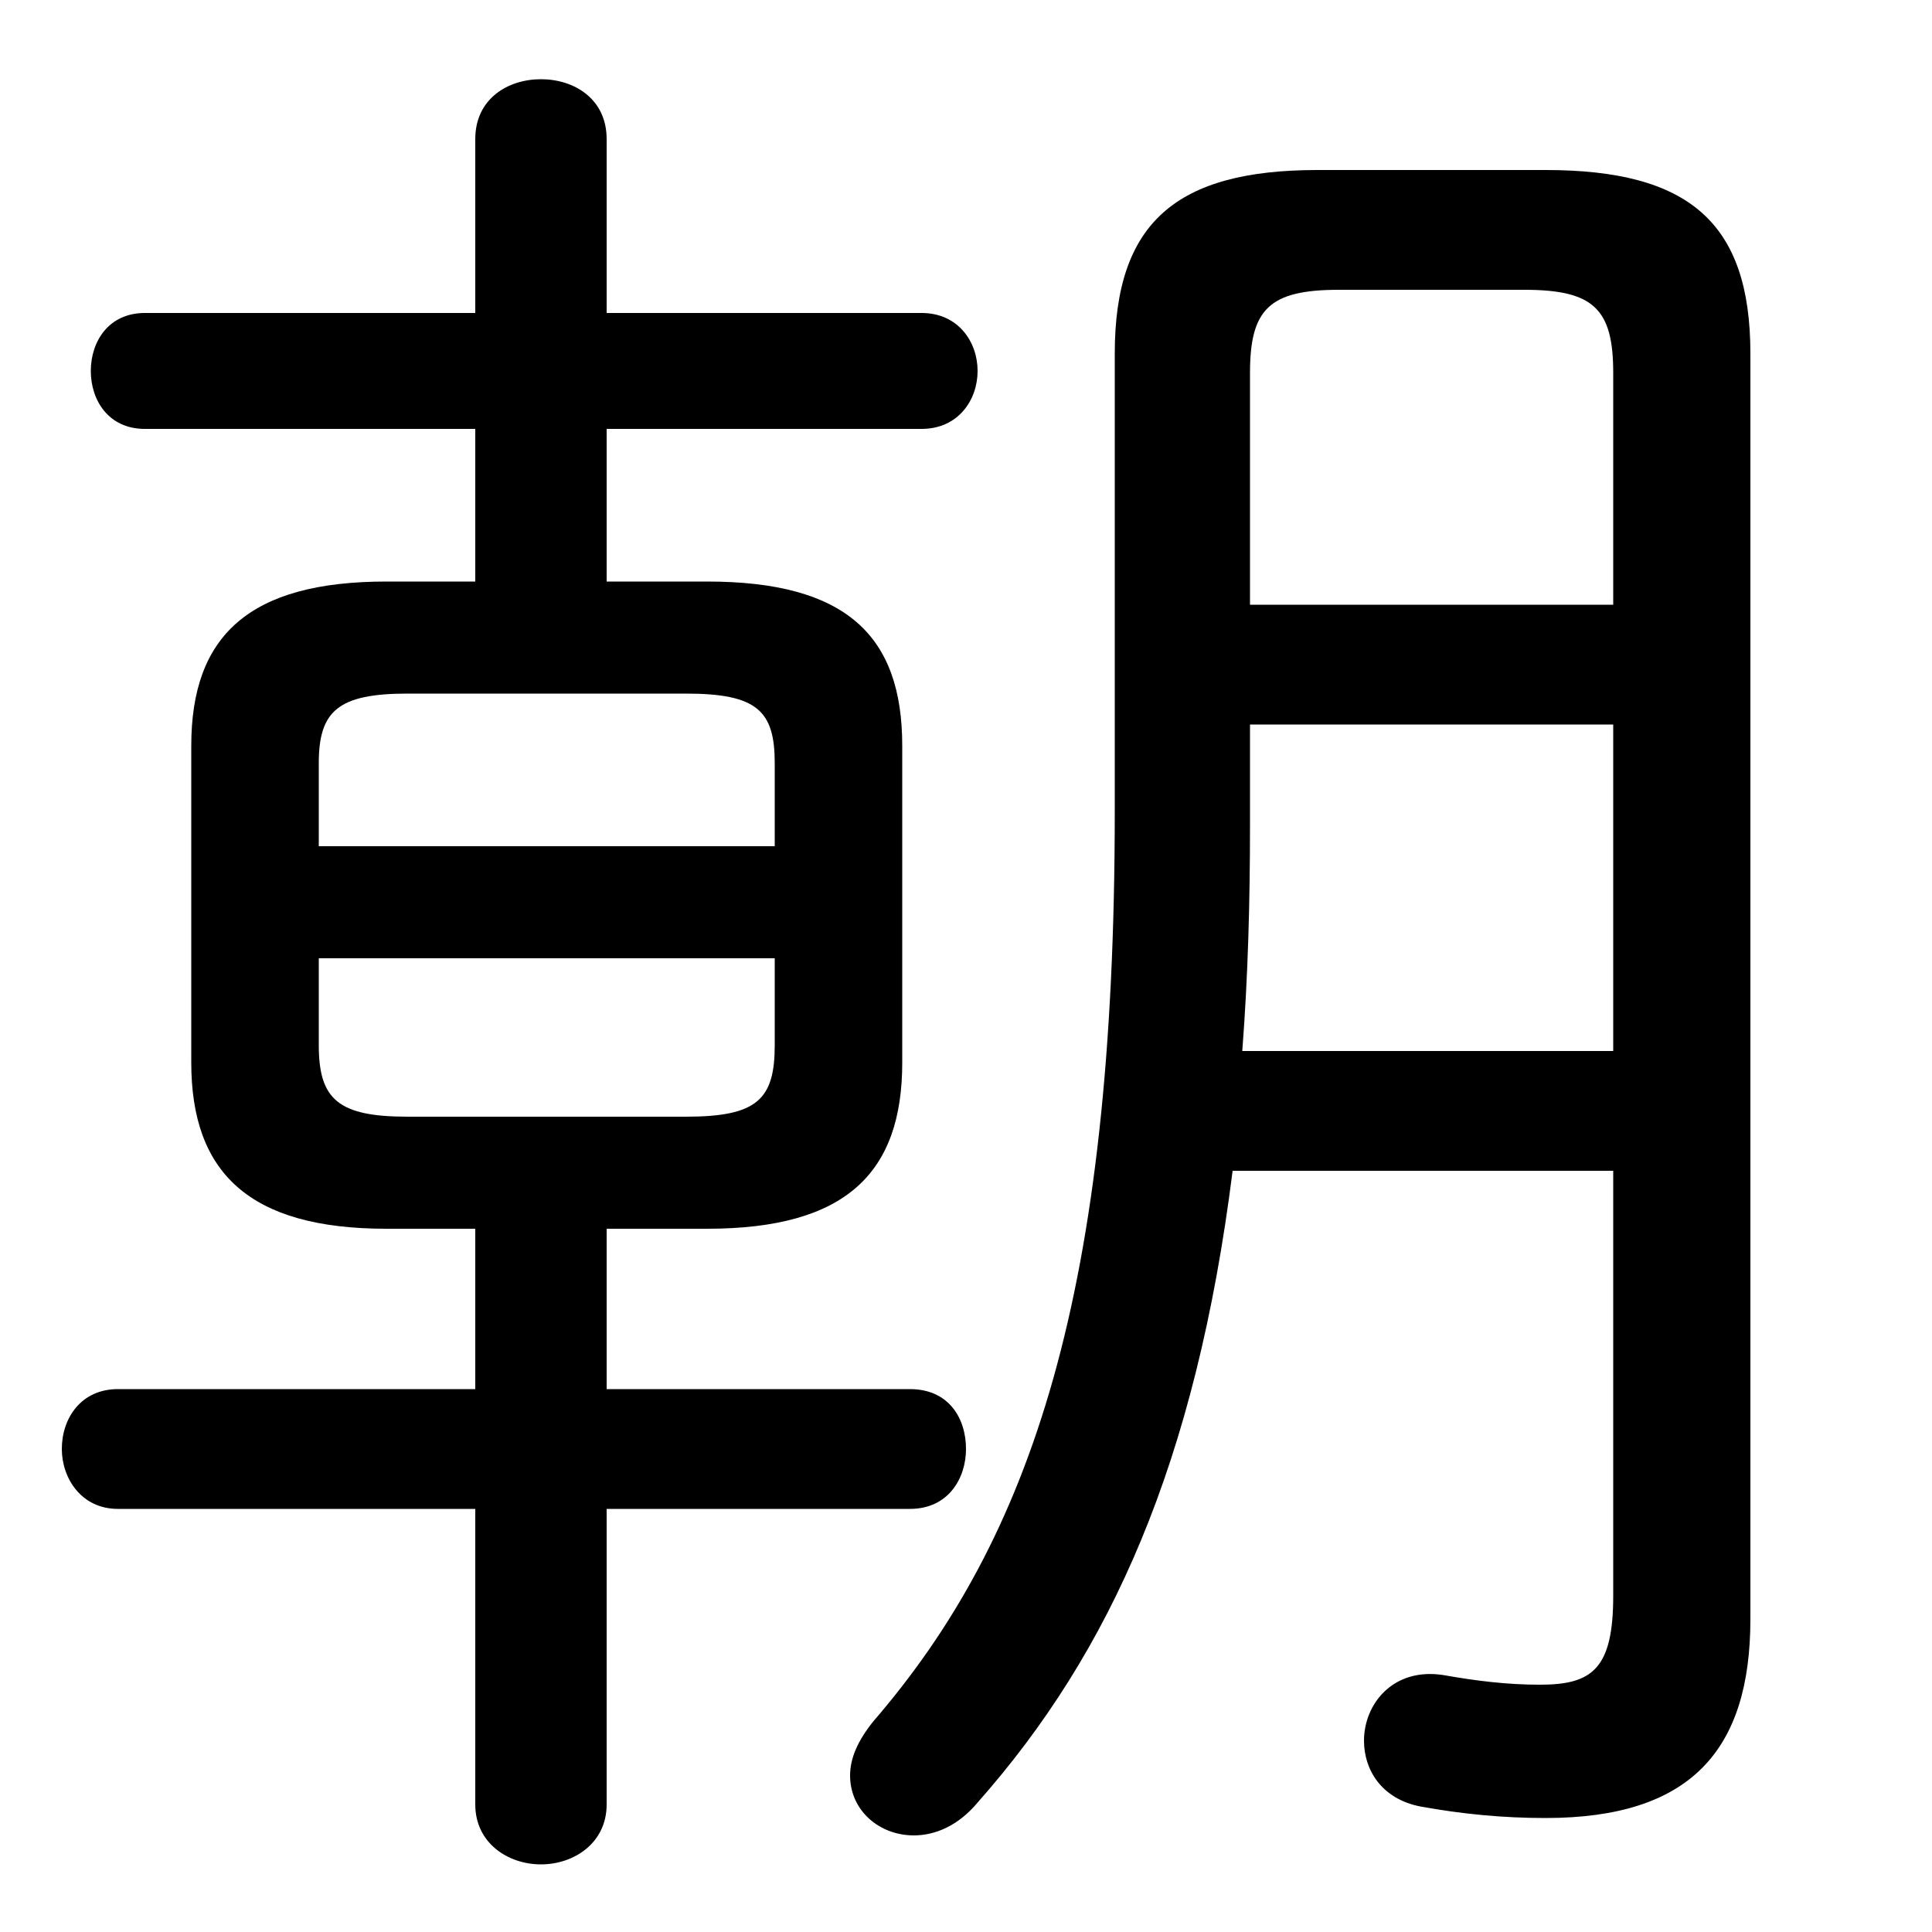 <svg xmlns="http://www.w3.org/2000/svg" viewBox="0 -44.0 50.0 50.0">
    <rect x="0" y="-44.0" width="50.0" height="50.0" fill="#808080" stroke="none"/>
    <g transform="scale(1, -1)">
        <!-- ボディの枠 -->
        <rect x="0" y="-6.0" width="50.0" height="50.0"
            stroke="white" fill="white"/>
        <!-- グリフ座標系の原点 -->
        <circle cx="0" cy="0" r="5" fill="white"/>
        <!-- グリフのアウトライン -->
        <g style="fill:black;stroke:#000000;stroke-width:0;stroke-linecap:round;stroke-linejoin:round;">
        <path d="M 18.3 12.2 C 21.9 12.2 23.35 13.65 23.35 16.5 L 23.35 24.7 C 23.35 27.55 21.9 28.95 18.3 28.95 L 15.7 28.95 L 15.7 32.9 L 23.85 32.9 C 24.8 32.9 25.3 33.65 25.3 34.4 C 25.3 35.15 24.8 35.9 23.85 35.9 L 15.7 35.9 L 15.7 40.4 C 15.7 41.45 14.85 41.95 14.0 41.95 C 13.15 41.95 12.3 41.45 12.3 40.4 L 12.3 35.9 L 3.75 35.9 C 2.8 35.9 2.35 35.15 2.35 34.4 C 2.35 33.65 2.8 32.9 3.75 32.9 L 12.3 32.9 L 12.3 28.95 L 10.0 28.95 C 6.45 28.95 4.95 27.55 4.95 24.7 L 4.95 16.5 C 4.95 13.65 6.45 12.2 10.0 12.2 L 12.3 12.2 L 12.3 8.05 L 3.05 8.05 C 2.1 8.05 1.6 7.3 1.6 6.5 C 1.6 5.75 2.1 4.95 3.05 4.95 L 12.3 4.95 L 12.3 -2.7 C 12.3 -3.7 13.15 -4.25 14.0 -4.25 C 14.85 -4.25 15.7 -3.7 15.7 -2.7 L 15.7 4.95 L 23.55 4.95 C 24.55 4.95 25.0 5.75 25.0 6.5 C 25.0 7.3 24.55 8.05 23.55 8.05 L 15.7 8.05 L 15.7 12.2 Z M 10.55 15.1 C 8.75 15.1 8.25 15.55 8.25 16.95 L 8.25 19.2 L 20.05 19.2 L 20.05 16.95 C 20.05 15.55 19.6 15.1 17.75 15.1 Z M 20.05 22.1 L 8.25 22.1 L 8.25 24.25 C 8.25 25.6 8.75 26.05 10.55 26.05 L 17.75 26.05 C 19.6 26.05 20.05 25.6 20.05 24.25 Z M 41.75 13.7 L 41.75 2.7 C 41.75 0.8 41.2 0.4 39.85 0.4 C 39.0 0.4 38.2 0.5 37.35 0.65 C 36.05 0.85 35.3 -0.1 35.3 -1.05 C 35.3 -1.8 35.75 -2.55 36.75 -2.75 C 37.85 -2.95 38.9 -3.05 40.0 -3.05 C 43.75 -3.05 45.3 -1.3 45.3 2.1 L 45.3 34.85 C 45.3 38.25 43.7 39.6 40.0 39.6 L 34.1 39.6 C 30.45 39.6 28.85 38.25 28.85 34.85 L 28.85 23.0 C 28.85 10.55 26.7 4.2 22.6 -0.55 C 22.2 -1.05 22.0 -1.5 22.0 -1.95 C 22.0 -2.85 22.75 -3.5 23.65 -3.5 C 24.2 -3.5 24.8 -3.25 25.3 -2.65 C 28.75 1.25 30.95 6.15 31.9 13.7 Z M 32.15 16.8 C 32.3 18.75 32.35 20.7 32.35 22.65 L 32.35 25.25 L 41.75 25.25 L 41.75 16.8 Z M 32.35 28.35 L 32.35 34.35 C 32.35 36.0 32.85 36.5 34.65 36.5 L 39.45 36.5 C 41.25 36.5 41.75 36.0 41.75 34.35 L 41.75 28.35 Z"/>
    </g>
    </g>
</svg>
